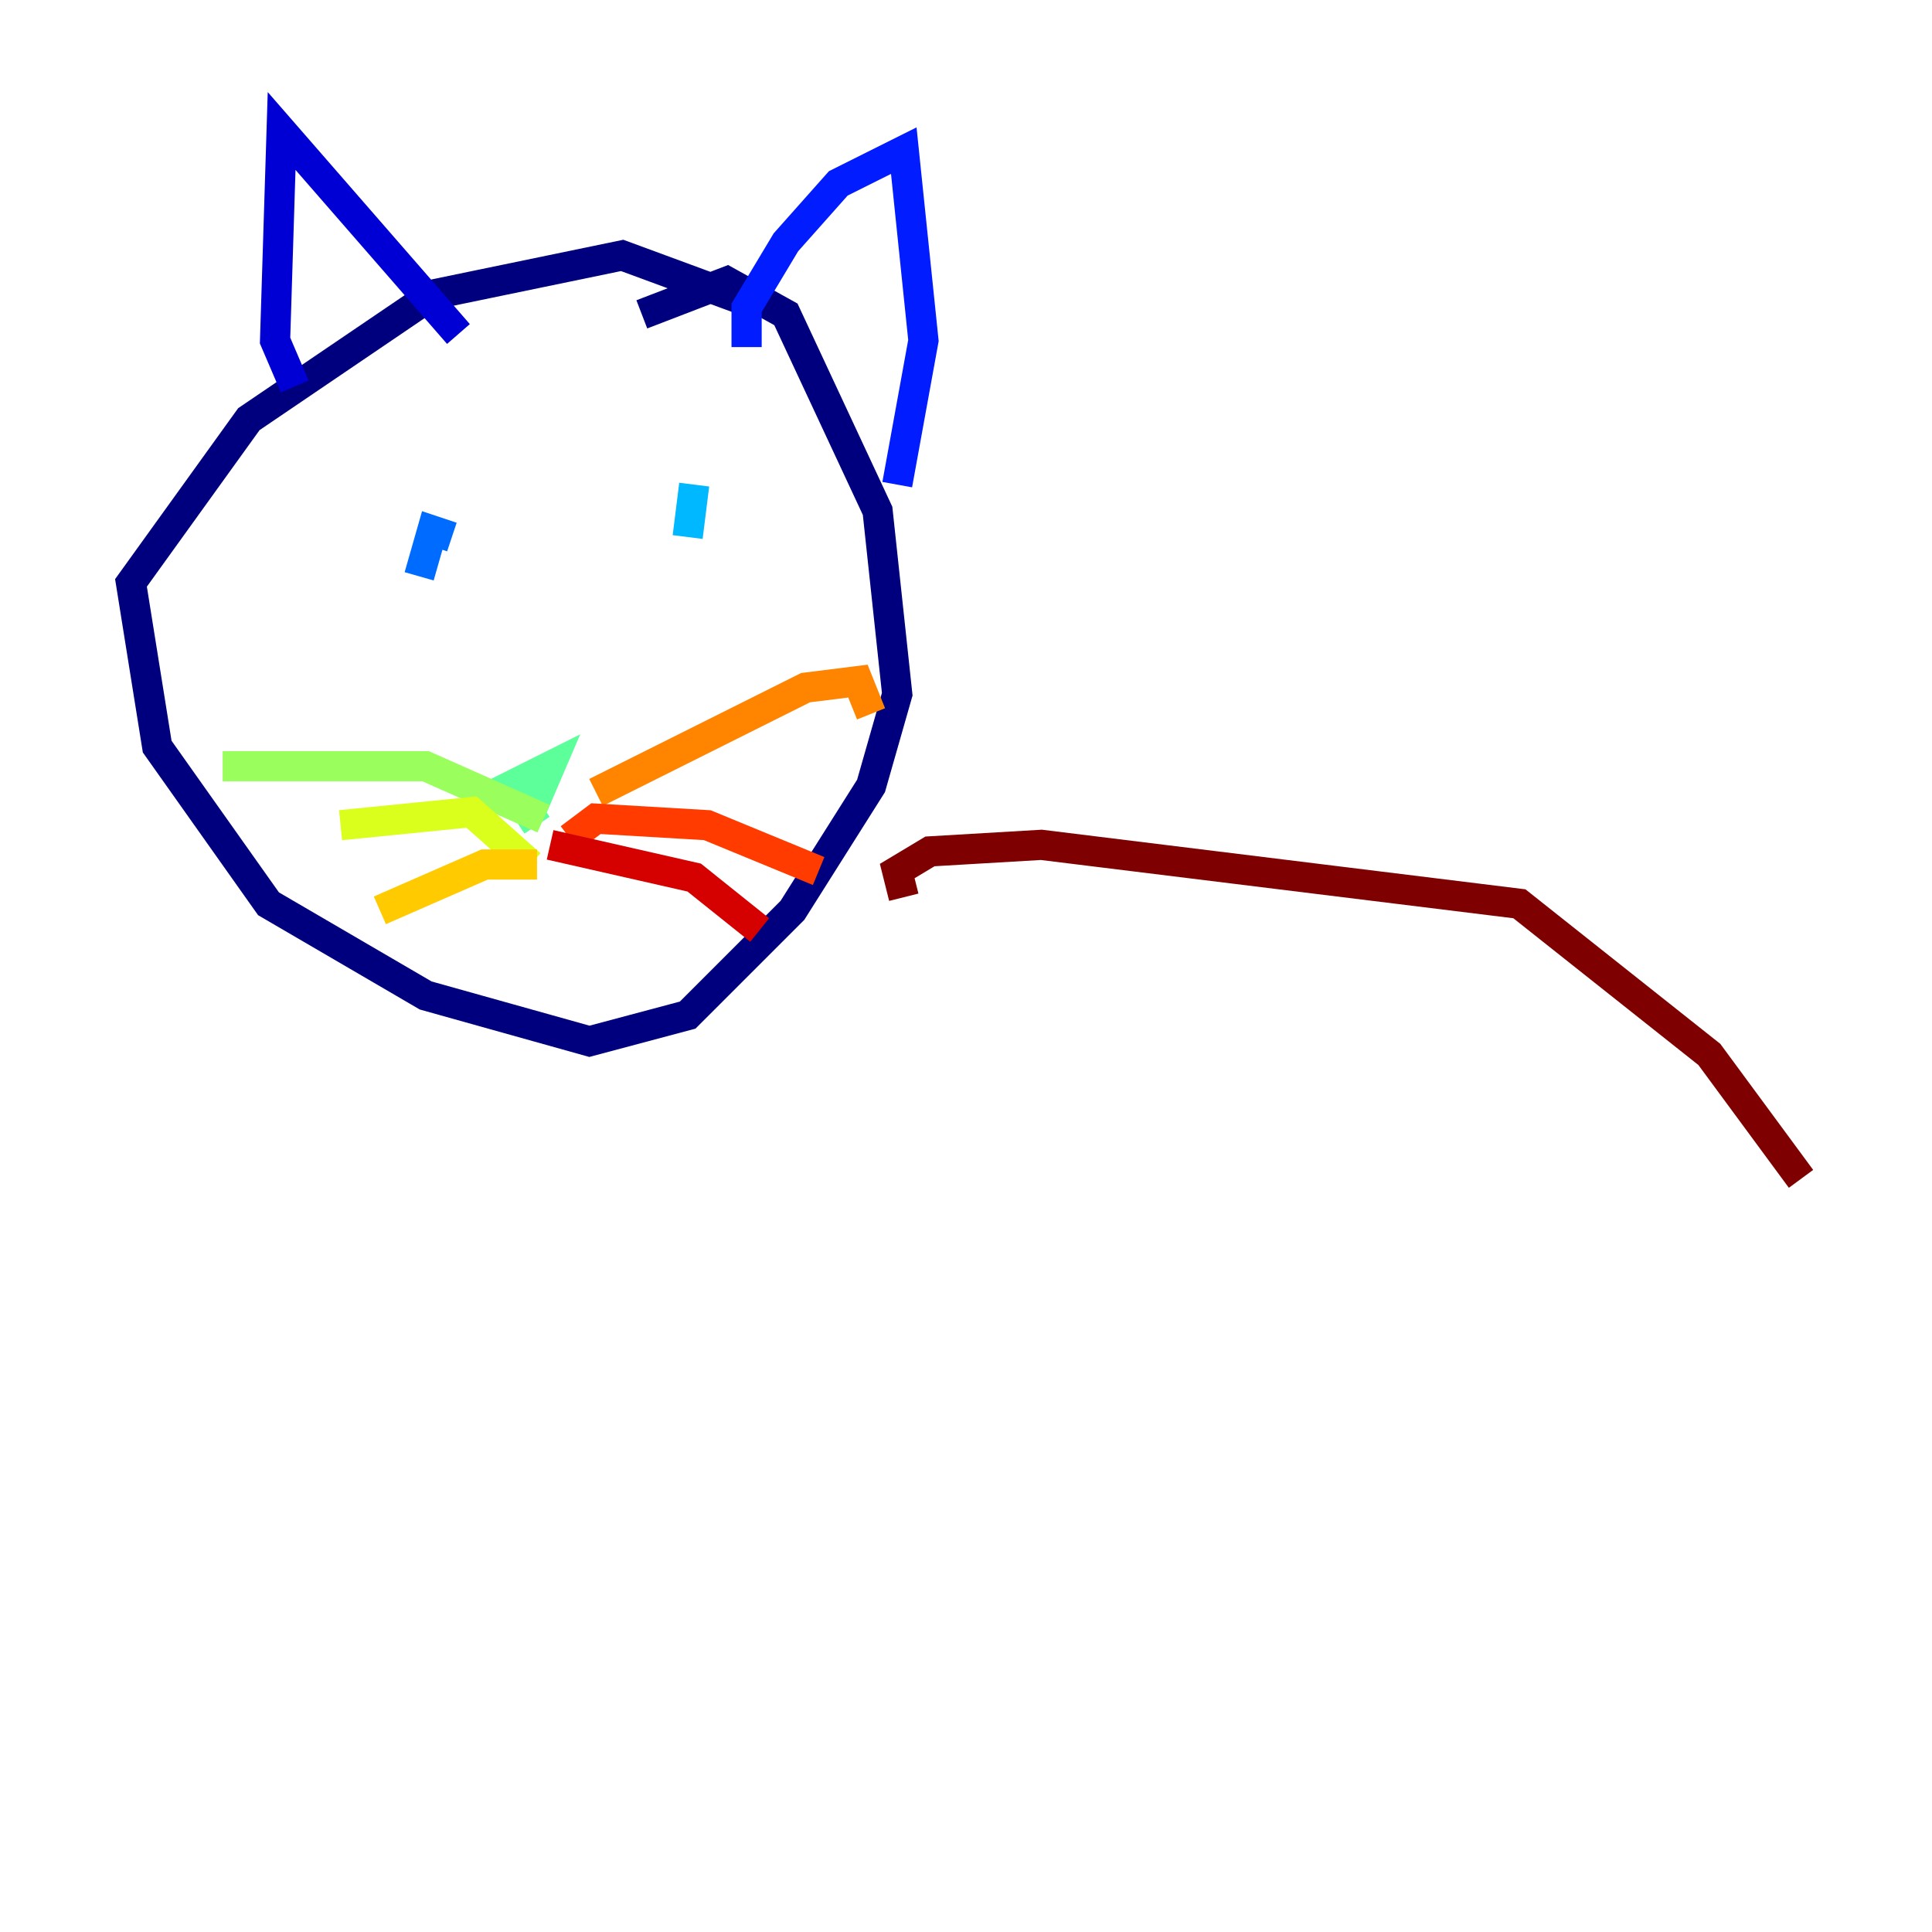 <?xml version="1.0" encoding="utf-8" ?>
<svg baseProfile="tiny" height="128" version="1.2" viewBox="0,0,128,128" width="128" xmlns="http://www.w3.org/2000/svg" xmlns:ev="http://www.w3.org/2001/xml-events" xmlns:xlink="http://www.w3.org/1999/xlink"><defs /><polyline fill="none" points="49.464,19.959 41.22,16.922 28.637,19.525 16.488,27.77 8.678,38.617 10.414,49.464 17.79,59.878 28.203,65.953 39.051,68.99 45.559,67.254 52.502,60.312 57.709,52.068 59.444,45.993 58.142,33.844 52.068,20.827 48.163,18.658 42.522,20.827" stroke="#00007f" stroke-width="2" /><polyline fill="none" points="19.525,25.6 18.224,22.563 18.658,8.678 30.373,22.129" stroke="#0000d5" stroke-width="2" /><polyline fill="none" points="49.464,22.997 49.464,20.393 52.068,16.054 55.539,12.149 59.878,9.98 61.18,22.563 59.444,32.108" stroke="#001cff" stroke-width="2" /><polyline fill="none" points="28.637,35.146 27.77,38.183 28.637,35.146 29.939,35.58" stroke="#006cff" stroke-width="2" /><polyline fill="none" points="45.993,32.108 45.559,35.58" stroke="#00b8ff" stroke-width="2" /><polyline fill="none" points="36.447,53.37 36.447,53.37" stroke="#1cffda" stroke-width="2" /><polyline fill="none" points="35.58,54.671 33.844,52.068 36.447,50.766 35.146,53.803" stroke="#5cff9a" stroke-width="2" /><polyline fill="none" points="36.014,54.237 28.203,50.766 14.752,50.766" stroke="#9aff5c" stroke-width="2" /><polyline fill="none" points="35.146,57.275 31.241,53.803 22.563,54.671" stroke="#daff1c" stroke-width="2" /><polyline fill="none" points="35.58,57.275 32.108,57.275 25.166,60.312" stroke="#ffcb00" stroke-width="2" /><polyline fill="none" points="39.485,52.502 53.37,45.559 56.841,45.125 57.709,47.295" stroke="#ff8500" stroke-width="2" /><polyline fill="none" points="37.749,55.539 39.485,54.237 46.861,54.671 54.237,57.709" stroke="#ff3b00" stroke-width="2" /><polyline fill="none" points="36.447,55.973 45.993,58.142 50.332,61.614" stroke="#d50000" stroke-width="2" /><polyline fill="none" points="59.878,59.444 59.444,57.709 61.614,56.407 68.99,55.973 100.664,59.878 113.248,69.858 119.322,78.102" stroke="#7f0000" stroke-width="2" /></svg>